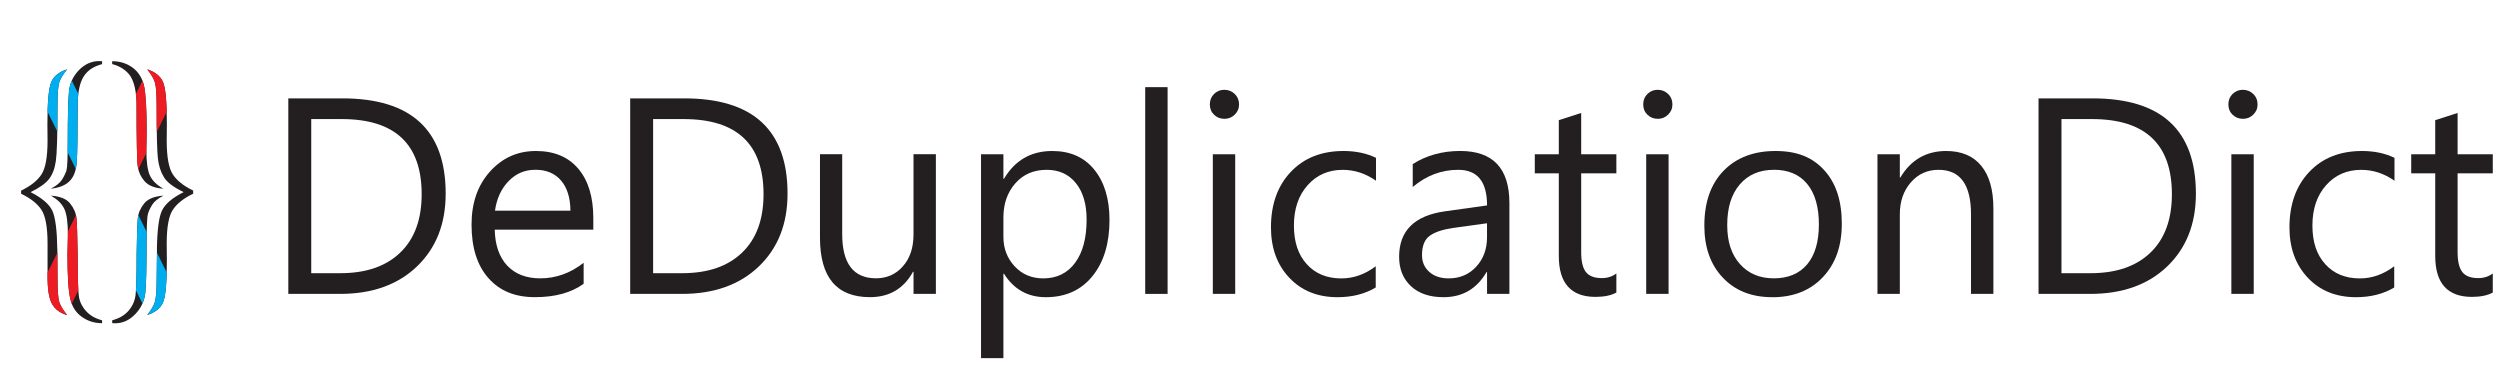 <?xml version="1.0" encoding="UTF-8"?>
<svg id="Layer_1" data-name="Layer 1" xmlns="http://www.w3.org/2000/svg"
     viewBox="0 0 644.53 99.09">
    <defs>
        <style>
            .cls-1 {
            clip-path: url(#clippath-2);
            }

            .cls-2 {
            fill: #00aeef;
            }

            .cls-3 {
            clip-path: url(#clippath-1);
            }

            .cls-4 {
            clip-path: url(#clippath);
            }

            .cls-5 {
            fill: none;
            }

            .cls-6 {
            clip-path: url(#clippath-3);
            }

            .cls-7 {
            fill: #ed1c24;
            }

            .cls-8 {
            fill: #231f20;
            }
        </style>
        <clipPath id="clippath">
            <path class="cls-5"
                  d="m14.79,64.33c.02,2.13.04,4.55.04,7.24,0,3.14.14,5.2.42,6.19.28.96.97,2.12,2.07,3.48-1.83-.54-3.13-1.5-3.9-2.88-.77-1.36-1.16-3.69-1.16-7v-8.58c0-4.17-.52-7.05-1.55-8.65-1.03-1.59-2.79-2.99-5.27-4.18v-.81c2.41-1.15,4.16-2.53,5.24-4.15,1.05-1.59,1.58-4.51,1.58-8.75l-.04-4.18c0-5.81.34-9.47,1.02-10.97.68-1.5,2.04-2.58,4.08-3.23-1.03,1.24-1.71,2.37-2.04,3.38-.3.94-.46,3.04-.46,6.29,0,7.38-.14,12.05-.42,13.99-.28,1.95-.87,3.49-1.76,4.64-.87,1.12-2.45,2.25-4.75,3.38,2.93,1.48,4.8,3.08,5.62,4.82.77,1.71,1.2,5.04,1.27,9.98Zm5.24-37.51c0,8.06-.08,13.09-.25,15.08-.16,2.13-.77,3.73-1.83,4.78-1.03,1.08-2.65,1.73-4.85,1.97,1.36-.7,2.32-1.48,2.88-2.32.52-.82.9-1.62,1.16-2.39.21-.75.32-3.27.32-7.56,0-6.45.11-10.72.32-12.83.21-2.09,1.07-3.91,2.57-5.48,1.52-1.55,3.26-2.32,5.2-2.32.3,0,.56.01.77.04v.74c-2.16.56-3.73,1.61-4.71,3.13-1.01,1.55-1.54,3.94-1.58,7.17Zm0,39.16c0,5.23.09,8.62.28,10.2.16,1.45.77,2.78,1.83,3.97,1.01,1.15,2.4,1.96,4.18,2.43v.74c-1.97,0-3.7-.54-5.2-1.62-1.55-1.08-2.54-2.61-2.99-4.61-.49-1.99-.74-5.86-.74-11.6,0-.59.02-1.51.07-2.78.02-.49.04-1.24.04-2.25,0-3.16-.32-5.39-.95-6.68-.68-1.34-1.83-2.45-3.45-3.34,2.37.16,4.02.83,4.96,2,.96,1.17,1.51,2.44,1.65,3.8.14,1.36.25,4.61.32,9.74Z"/>
        </clipPath>
        <clipPath id="clippath-1">
            <path class="cls-5"
                  d="m35.21,26.82c-.07-3.23-.6-5.62-1.58-7.17-1.03-1.52-2.6-2.57-4.71-3.13v-.74c1.95,0,3.67.53,5.17,1.58,1.52,1.1,2.53,2.65,3.02,4.64.47,2.06.7,5.93.7,11.6,0,1.22-.01,2.14-.04,2.78-.02.49-.04,1.24-.04,2.25,0,3.14.32,5.37.95,6.68.63,1.31,1.78,2.43,3.45,3.34-2.3-.16-3.93-.82-4.89-1.97-.94-1.08-1.51-2.32-1.72-3.73-.21-1.38-.32-6.76-.32-16.14Zm0,39.16c.07-5.13.18-8.38.32-9.74.14-1.36.69-2.62,1.65-3.8.96-1.17,2.61-1.84,4.96-2-1.41.73-2.37,1.5-2.88,2.32-.54.87-.91,1.66-1.12,2.39-.12.4-.21,1.32-.26,2.76-.06,1.44-.09,3.04-.09,4.8,0,6.47-.11,10.73-.32,12.8-.26,2.13-1.12,3.96-2.6,5.48-1.5,1.57-3.23,2.36-5.2,2.36-.28,0-.53-.01-.74-.04v-.74c1.78-.47,3.16-1.27,4.15-2.39,1.03-1.17,1.65-2.52,1.86-4.04.19-1.64.28-5.03.28-10.16Zm5.24-1.65c.07-4.99.5-8.33,1.3-10.02.8-1.71,2.66-3.3,5.59-4.78-2.67-1.29-4.38-2.6-5.13-3.94-.8-1.31-1.3-2.91-1.51-4.78-.21-1.88-.32-6.3-.32-13.29,0-3.14-.14-5.2-.42-6.19-.28-1.01-.96-2.17-2.04-3.48,2.04.68,3.4,1.76,4.08,3.23.68,1.5,1.02,5.16,1.02,10.97l-.04,4.18c0,4.2.52,7.09,1.55,8.68,1.03,1.62,2.79,3.02,5.27,4.22v.81c-2.41,1.15-4.16,2.53-5.24,4.15-1.05,1.57-1.58,4.46-1.58,8.68l.04,4.39c0,5.74-.33,9.34-.98,10.79-.66,1.52-2.03,2.61-4.11,3.27,1.03-1.27,1.7-2.39,2-3.38.3-.94.46-3.04.46-6.29,0-1.22.01-2.38.04-3.48.02-1.1.04-2.36.04-3.76Z"/>
        </clipPath>
        <clipPath id="clippath-2">
            <path class="cls-5"
                  d="m14.79,64.35c.02,2.13.04,4.55.04,7.24,0,3.14.14,5.2.42,6.19.28.96.97,2.12,2.07,3.48-1.83-.54-3.13-1.5-3.9-2.88-.77-1.36-1.16-3.69-1.16-7v-8.58c0-4.17-.52-7.05-1.55-8.65-1.03-1.59-2.79-2.99-5.27-4.18v-.81c2.41-1.15,4.16-2.53,5.24-4.15,1.05-1.59,1.58-4.51,1.58-8.75l-.04-4.18c0-5.81.34-9.47,1.02-10.97.68-1.5,2.04-2.58,4.08-3.23-1.03,1.24-1.71,2.37-2.04,3.38-.3.94-.46,3.04-.46,6.29,0,7.38-.14,12.05-.42,13.99-.28,1.95-.87,3.49-1.76,4.64-.87,1.12-2.45,2.25-4.75,3.38,2.93,1.48,4.8,3.08,5.62,4.82.77,1.71,1.2,5.04,1.27,9.98Zm5.24-37.51c0,8.06-.08,13.09-.25,15.08-.16,2.13-.77,3.73-1.83,4.78-1.03,1.08-2.65,1.73-4.85,1.97,1.36-.7,2.32-1.48,2.88-2.32.52-.82.9-1.62,1.16-2.39.21-.75.32-3.27.32-7.56,0-6.45.11-10.72.32-12.83.21-2.09,1.07-3.91,2.57-5.48,1.52-1.55,3.26-2.32,5.2-2.32.3,0,.56.01.77.04v.74c-2.16.56-3.73,1.61-4.71,3.13-1.01,1.55-1.54,3.94-1.58,7.17Zm0,39.16c0,5.23.09,8.62.28,10.2.16,1.45.77,2.78,1.83,3.97,1.01,1.15,2.4,1.96,4.18,2.43v.74c-1.97,0-3.7-.54-5.2-1.62-1.55-1.08-2.54-2.61-2.99-4.61-.49-1.99-.74-5.86-.74-11.6,0-.59.02-1.51.07-2.78.02-.49.04-1.24.04-2.25,0-3.16-.32-5.39-.95-6.68-.68-1.34-1.83-2.45-3.45-3.34,2.37.16,4.02.83,4.96,2,.96,1.17,1.51,2.44,1.65,3.8.14,1.36.25,4.61.32,9.74Z"/>
        </clipPath>
        <clipPath id="clippath-3">
            <path class="cls-5"
                  d="m35.21,26.82c-.07-3.23-.6-5.62-1.58-7.17-1.03-1.52-2.6-2.57-4.71-3.13v-.74c1.95,0,3.67.53,5.17,1.58,1.52,1.1,2.53,2.65,3.02,4.64.47,2.06.7,5.93.7,11.6,0,1.22-.01,2.14-.04,2.78-.02.49-.04,1.24-.04,2.25,0,3.14.32,5.37.95,6.68.63,1.31,1.78,2.43,3.45,3.34-2.3-.16-3.93-.82-4.89-1.97-.94-1.08-1.51-2.32-1.72-3.73-.21-1.38-.32-6.76-.32-16.14Zm0,39.16c.07-5.13.18-8.38.32-9.74.14-1.36.69-2.62,1.65-3.8.96-1.17,2.61-1.84,4.96-2-1.41.73-2.37,1.5-2.88,2.32-.54.87-.91,1.66-1.12,2.39-.12.4-.21,1.32-.26,2.76-.06,1.44-.09,3.04-.09,4.8,0,6.47-.11,10.73-.32,12.8-.26,2.13-1.12,3.96-2.6,5.48-1.5,1.57-3.23,2.36-5.2,2.36-.28,0-.53-.01-.74-.04v-.74c1.78-.47,3.16-1.27,4.15-2.39,1.03-1.17,1.65-2.52,1.86-4.04.19-1.64.28-5.03.28-10.16Zm5.24-1.65c.07-4.99.5-8.33,1.3-10.02.8-1.71,2.66-3.3,5.59-4.78-2.67-1.29-4.38-2.6-5.13-3.94-.8-1.31-1.3-2.91-1.51-4.78-.21-1.88-.32-6.3-.32-13.29,0-3.14-.14-5.2-.42-6.19-.28-1.01-.96-2.17-2.04-3.48,2.04.68,3.4,1.76,4.08,3.23.68,1.5,1.02,5.16,1.02,10.97l-.04,4.18c0,4.2.52,7.09,1.55,8.68,1.03,1.62,2.79,3.02,5.27,4.22v.81c-2.41,1.15-4.16,2.53-5.24,4.15-1.05,1.57-1.58,4.46-1.58,8.68l.04,4.39c0,5.74-.33,9.34-.98,10.79-.66,1.52-2.03,2.61-4.11,3.27,1.03-1.27,1.7-2.39,2-3.38.3-.94.46-3.04.46-6.29,0-1.22.01-2.38.04-3.48.02-1.1.04-2.36.04-3.76Z"/>
        </clipPath>
    </defs>
    <g>
        <path class="cls-8"
              d="m74.33,75.77V25.36h13.92c17.77,0,26.65,8.19,26.65,24.57,0,7.78-2.47,14.03-7.4,18.76-4.93,4.72-11.54,7.08-19.81,7.08h-13.36Zm5.91-45.07v39.73h7.52c6.61,0,11.75-1.77,15.43-5.31,3.68-3.54,5.52-8.55,5.52-15.05,0-12.91-6.87-19.37-20.6-19.37h-7.88Z"/>
        <path class="cls-8"
              d="m152.97,59.21h-25.42c.09,4.01,1.17,7.1,3.23,9.28,2.06,2.18,4.9,3.27,8.51,3.27,4.05,0,7.78-1.34,11.18-4.01v5.41c-3.16,2.3-7.35,3.45-12.55,3.45s-9.08-1.63-11.99-4.9c-2.91-3.27-4.36-7.87-4.36-13.8,0-5.6,1.59-10.17,4.76-13.69,3.18-3.53,7.12-5.29,11.83-5.29s8.35,1.52,10.93,4.57c2.58,3.05,3.87,7.28,3.87,12.69v3.02Zm-5.91-4.89c-.02-3.33-.83-5.92-2.41-7.77-1.58-1.85-3.78-2.78-6.59-2.78s-5.03.97-6.93,2.92c-1.9,1.95-3.07,4.49-3.52,7.63h19.44Z"/>
        <path class="cls-8"
              d="m162.47,75.77V25.36h13.92c17.77,0,26.65,8.19,26.65,24.57,0,7.78-2.47,14.03-7.4,18.76-4.93,4.72-11.54,7.08-19.81,7.08h-13.36Zm5.91-45.07v39.73h7.52c6.61,0,11.75-1.77,15.43-5.31,3.68-3.54,5.52-8.55,5.52-15.05,0-12.91-6.87-19.37-20.6-19.37h-7.88Z"/>
        <path class="cls-8"
              d="m241.29,75.77h-5.77v-5.7h-.14c-2.39,4.36-6.09,6.54-11.11,6.54-8.58,0-12.87-5.11-12.87-15.33v-21.52h5.73v20.6c0,7.59,2.91,11.39,8.72,11.39,2.81,0,5.13-1.04,6.94-3.11,1.82-2.07,2.72-4.79,2.72-8.14v-20.74h5.77v36Z"/>
        <path class="cls-8"
              d="m258.83,70.57h-.14v21.76h-5.77v-52.56h5.77v6.33h.14c2.84-4.78,6.98-7.17,12.45-7.17,4.64,0,8.26,1.61,10.86,4.83,2.6,3.22,3.9,7.54,3.9,12.96,0,6.02-1.46,10.85-4.39,14.47-2.93,3.62-6.94,5.43-12.02,5.43-4.66,0-8.26-2.02-10.79-6.05Zm-.14-14.52v5.03c0,2.98.97,5.5,2.9,7.58,1.93,2.07,4.39,3.11,7.37,3.11,3.49,0,6.23-1.34,8.21-4.01,1.98-2.67,2.97-6.39,2.97-11.15,0-4.01-.93-7.15-2.78-9.42-1.85-2.27-4.36-3.41-7.52-3.41-3.35,0-6.05,1.17-8.09,3.5-2.04,2.33-3.06,5.26-3.06,8.77Z"/>
        <path class="cls-8" d="m301.02,75.77h-5.77V22.47h5.77v53.3Z"/>
        <path class="cls-8"
              d="m315.64,30.63c-1.03,0-1.91-.35-2.64-1.05-.73-.7-1.09-1.59-1.09-2.67s.36-1.97,1.09-2.69c.73-.71,1.6-1.07,2.64-1.07s1.95.36,2.69,1.07c.74.72,1.11,1.61,1.11,2.69s-.37,1.91-1.11,2.64c-.74.73-1.63,1.09-2.69,1.09Zm2.81,45.14h-5.77v-36h5.77v36Z"/>
        <path class="cls-8"
              d="m354.67,74.12c-2.77,1.66-6.05,2.5-9.84,2.5-5.13,0-9.28-1.67-12.43-5.01-3.15-3.34-4.73-7.67-4.73-12.99,0-5.93,1.7-10.69,5.1-14.29,3.4-3.6,7.93-5.4,13.61-5.4,3.16,0,5.95.59,8.37,1.76v5.91c-2.67-1.88-5.53-2.81-8.58-2.81-3.68,0-6.7,1.32-9.05,3.96s-3.53,6.1-3.53,10.39,1.11,7.55,3.32,9.98c2.21,2.44,5.19,3.66,8.91,3.66,3.14,0,6.09-1.04,8.86-3.13v5.48Z"/>
        <path class="cls-8"
              d="m389.15,75.77h-5.77v-5.62h-.14c-2.51,4.31-6.2,6.47-11.07,6.47-3.59,0-6.39-.95-8.42-2.85-2.03-1.9-3.04-4.42-3.04-7.56,0-6.73,3.96-10.64,11.88-11.74l10.79-1.51c0-6.12-2.47-9.18-7.42-9.18-4.34,0-8.25,1.48-11.74,4.43v-5.91c3.54-2.25,7.62-3.38,12.23-3.38,8.46,0,12.69,4.48,12.69,13.43v23.41Zm-5.77-18.21l-8.68,1.2c-2.67.38-4.69,1.04-6.05,1.99-1.36.95-2.04,2.63-2.04,5.04,0,1.76.63,3.19,1.88,4.31,1.25,1.11,2.92,1.67,5.01,1.67,2.86,0,5.22-1,7.08-3.01,1.86-2,2.79-4.54,2.79-7.61v-3.59Z"/>
        <path class="cls-8"
              d="m416.72,75.42c-1.36.75-3.15,1.12-5.38,1.12-6.31,0-9.46-3.52-9.46-10.55v-21.3h-6.19v-4.92h6.19v-8.79l5.77-1.86v10.65h9.07v4.92h-9.07v20.29c0,2.41.41,4.14,1.23,5.17.82,1.03,2.18,1.55,4.08,1.55,1.45,0,2.71-.4,3.76-1.2v4.92Z"/>
        <path class="cls-8"
              d="m427.37,30.63c-1.03,0-1.91-.35-2.64-1.05-.73-.7-1.09-1.59-1.09-2.67s.36-1.97,1.09-2.69c.73-.71,1.6-1.07,2.64-1.07s1.95.36,2.69,1.07c.74.72,1.11,1.61,1.11,2.69s-.37,1.91-1.11,2.64c-.74.73-1.63,1.09-2.69,1.09Zm2.81,45.14h-5.77v-36h5.77v36Z"/>
        <path class="cls-8"
              d="m456.9,76.62c-5.32,0-9.57-1.68-12.74-5.04-3.18-3.36-4.76-7.82-4.76-13.38,0-6.05,1.65-10.77,4.96-14.17,3.3-3.4,7.77-5.1,13.39-5.1s9.56,1.65,12.57,4.96c3.01,3.3,4.52,7.89,4.52,13.75s-1.62,10.34-4.87,13.8c-3.25,3.46-7.6,5.19-13.06,5.19Zm.42-32.84c-3.7,0-6.63,1.26-8.79,3.78-2.16,2.52-3.23,5.99-3.23,10.42s1.09,7.63,3.27,10.09c2.18,2.46,5.1,3.69,8.75,3.69s6.59-1.21,8.6-3.62,3.01-5.85,3.01-10.3-1-7.97-3.01-10.41c-2-2.44-4.87-3.66-8.6-3.66Z"/>
        <path class="cls-8"
              d="m513.92,75.77h-5.77v-20.53c0-7.64-2.79-11.46-8.37-11.46-2.88,0-5.27,1.08-7.15,3.25-1.89,2.17-2.83,4.9-2.83,8.21v20.53h-5.77v-36h5.77v5.98h.14c2.72-4.55,6.66-6.82,11.81-6.82,3.94,0,6.95,1.27,9.04,3.81,2.09,2.54,3.13,6.22,3.13,11.02v22.01Z"/>
        <path class="cls-8"
              d="m525.56,75.77V25.36h13.92c17.77,0,26.65,8.19,26.65,24.57,0,7.78-2.47,14.03-7.4,18.76-4.93,4.72-11.54,7.08-19.81,7.08h-13.36Zm5.91-45.07v39.73h7.52c6.61,0,11.75-1.77,15.43-5.31,3.68-3.54,5.52-8.55,5.52-15.05,0-12.91-6.87-19.37-20.6-19.37h-7.88Z"/>
        <path class="cls-8"
              d="m578.23,30.63c-1.03,0-1.91-.35-2.64-1.05s-1.09-1.59-1.09-2.67.36-1.97,1.09-2.69c.73-.71,1.61-1.07,2.64-1.07s1.95.36,2.69,1.07c.74.72,1.11,1.61,1.11,2.69s-.37,1.91-1.11,2.64c-.74.73-1.63,1.09-2.69,1.09Zm2.81,45.14h-5.77v-36h5.77v36Z"/>
        <path class="cls-8"
              d="m617.25,74.12c-2.77,1.66-6.05,2.5-9.84,2.5-5.13,0-9.28-1.67-12.43-5.01s-4.73-7.67-4.73-12.99c0-5.93,1.7-10.69,5.1-14.29,3.4-3.6,7.93-5.4,13.61-5.4,3.16,0,5.95.59,8.37,1.76v5.91c-2.67-1.88-5.53-2.81-8.58-2.81-3.68,0-6.7,1.32-9.05,3.96s-3.53,6.1-3.53,10.39,1.11,7.55,3.32,9.98c2.21,2.44,5.19,3.66,8.91,3.66,3.14,0,6.09-1.04,8.86-3.13v5.48Z"/>
        <path class="cls-8"
              d="m642.67,75.42c-1.36.75-3.15,1.12-5.38,1.12-6.3,0-9.46-3.52-9.46-10.55v-21.3h-6.19v-4.92h6.19v-8.79l5.77-1.86v10.65h9.07v4.92h-9.07v20.29c0,2.41.41,4.14,1.23,5.17s2.18,1.55,4.08,1.55c1.45,0,2.71-.4,3.76-1.2v4.92Z"/>
    </g>
    <g>
        <path class="cls-8"
              d="m14.79,64.33c.02,2.13.04,4.55.04,7.24,0,3.14.14,5.2.42,6.19.28.96.97,2.12,2.07,3.48-1.83-.54-3.13-1.5-3.9-2.88-.77-1.36-1.16-3.69-1.16-7v-8.58c0-4.17-.52-7.05-1.55-8.65-1.03-1.59-2.79-2.99-5.27-4.18v-.81c2.41-1.15,4.16-2.53,5.24-4.15,1.05-1.59,1.58-4.51,1.58-8.75l-.04-4.18c0-5.81.34-9.47,1.02-10.97.68-1.5,2.04-2.58,4.08-3.23-1.03,1.24-1.71,2.37-2.04,3.38-.3.94-.46,3.04-.46,6.29,0,7.38-.14,12.05-.42,13.99-.28,1.95-.87,3.49-1.76,4.64-.87,1.12-2.45,2.25-4.75,3.38,2.93,1.48,4.8,3.08,5.62,4.82.77,1.71,1.2,5.04,1.27,9.98Zm5.24-37.51c0,8.06-.08,13.09-.25,15.08-.16,2.13-.77,3.73-1.83,4.78-1.03,1.08-2.65,1.73-4.85,1.97,1.36-.7,2.32-1.48,2.88-2.32.52-.82.9-1.62,1.16-2.39.21-.75.32-3.27.32-7.56,0-6.45.11-10.72.32-12.83.21-2.09,1.07-3.91,2.57-5.48,1.52-1.55,3.26-2.32,5.2-2.32.3,0,.56.01.77.04v.74c-2.16.56-3.73,1.61-4.71,3.13-1.01,1.55-1.54,3.94-1.58,7.17Zm0,39.16c0,5.23.09,8.62.28,10.2.16,1.45.77,2.78,1.83,3.97,1.01,1.15,2.4,1.96,4.18,2.43v.74c-1.97,0-3.7-.54-5.2-1.62-1.55-1.08-2.54-2.61-2.99-4.61-.49-1.99-.74-5.86-.74-11.6,0-.59.02-1.51.07-2.78.02-.49.04-1.24.04-2.25,0-3.16-.32-5.39-.95-6.68-.68-1.34-1.83-2.45-3.45-3.34,2.37.16,4.02.83,4.96,2,.96,1.17,1.51,2.44,1.65,3.8.14,1.36.25,4.61.32,9.74Z"/>
        <path class="cls-8"
              d="m35.21,26.82c-.07-3.23-.6-5.62-1.58-7.17-1.03-1.52-2.6-2.57-4.71-3.13v-.74c1.95,0,3.67.53,5.17,1.58,1.52,1.1,2.53,2.65,3.02,4.64.47,2.06.7,5.93.7,11.6,0,1.22-.01,2.14-.04,2.78-.02.49-.04,1.24-.04,2.25,0,3.14.32,5.37.95,6.68.63,1.31,1.78,2.43,3.45,3.34-2.3-.16-3.93-.82-4.89-1.97-.94-1.08-1.51-2.32-1.72-3.73-.21-1.38-.32-6.76-.32-16.14Zm0,39.16c.07-5.13.18-8.38.32-9.74.14-1.36.69-2.62,1.65-3.8.96-1.17,2.61-1.84,4.96-2-1.41.73-2.37,1.5-2.88,2.32-.54.87-.91,1.66-1.12,2.39-.12.4-.21,1.32-.26,2.76-.06,1.44-.09,3.04-.09,4.8,0,6.47-.11,10.73-.32,12.8-.26,2.13-1.12,3.96-2.6,5.48-1.5,1.57-3.23,2.36-5.2,2.36-.28,0-.53-.01-.74-.04v-.74c1.78-.47,3.16-1.27,4.15-2.39,1.03-1.17,1.65-2.52,1.86-4.04.19-1.64.28-5.03.28-10.16Zm5.24-1.65c.07-4.99.5-8.33,1.3-10.02.8-1.71,2.66-3.3,5.59-4.78-2.67-1.29-4.38-2.6-5.13-3.94-.8-1.31-1.3-2.91-1.51-4.78-.21-1.88-.32-6.3-.32-13.29,0-3.14-.14-5.2-.42-6.19-.28-1.01-.96-2.17-2.04-3.48,2.04.68,3.4,1.76,4.08,3.23.68,1.5,1.02,5.16,1.02,10.97l-.04,4.18c0,4.2.52,7.09,1.55,8.68,1.03,1.62,2.79,3.02,5.27,4.22v.81c-2.41,1.15-4.16,2.53-5.24,4.15-1.05,1.57-1.58,4.46-1.58,8.68l.04,4.39c0,5.74-.33,9.34-.98,10.79-.66,1.52-2.03,2.61-4.11,3.27,1.03-1.27,1.7-2.39,2-3.38.3-.94.46-3.04.46-6.29,0-1.22.01-2.38.04-3.48.02-1.1.04-2.36.04-3.76Z"/>
        <g class="cls-4">
            <rect class="cls-7" x="-25.39" y="44.97" width="106.03" height="9.16"
                  transform="translate(-29.04 52.32) rotate(-63.67)"/>
        </g>
        <g class="cls-3">
            <rect class="cls-7" x="-25.39" y="44.97" width="106.03" height="9.16"
                  transform="translate(-29.04 52.32) rotate(-63.67)"/>
        </g>
        <g class="cls-1">
            <rect class="cls-2" x="-25.39" y="44.97" width="106.03" height="9.16"
                  transform="translate(-4.53 96.28) rotate(-116.33)"/>
        </g>
        <g class="cls-6">
            <rect class="cls-2" x="-25.39" y="44.97" width="106.03" height="9.16"
                  transform="translate(-4.53 96.28) rotate(-116.33)"/>
        </g>
    </g>
</svg>